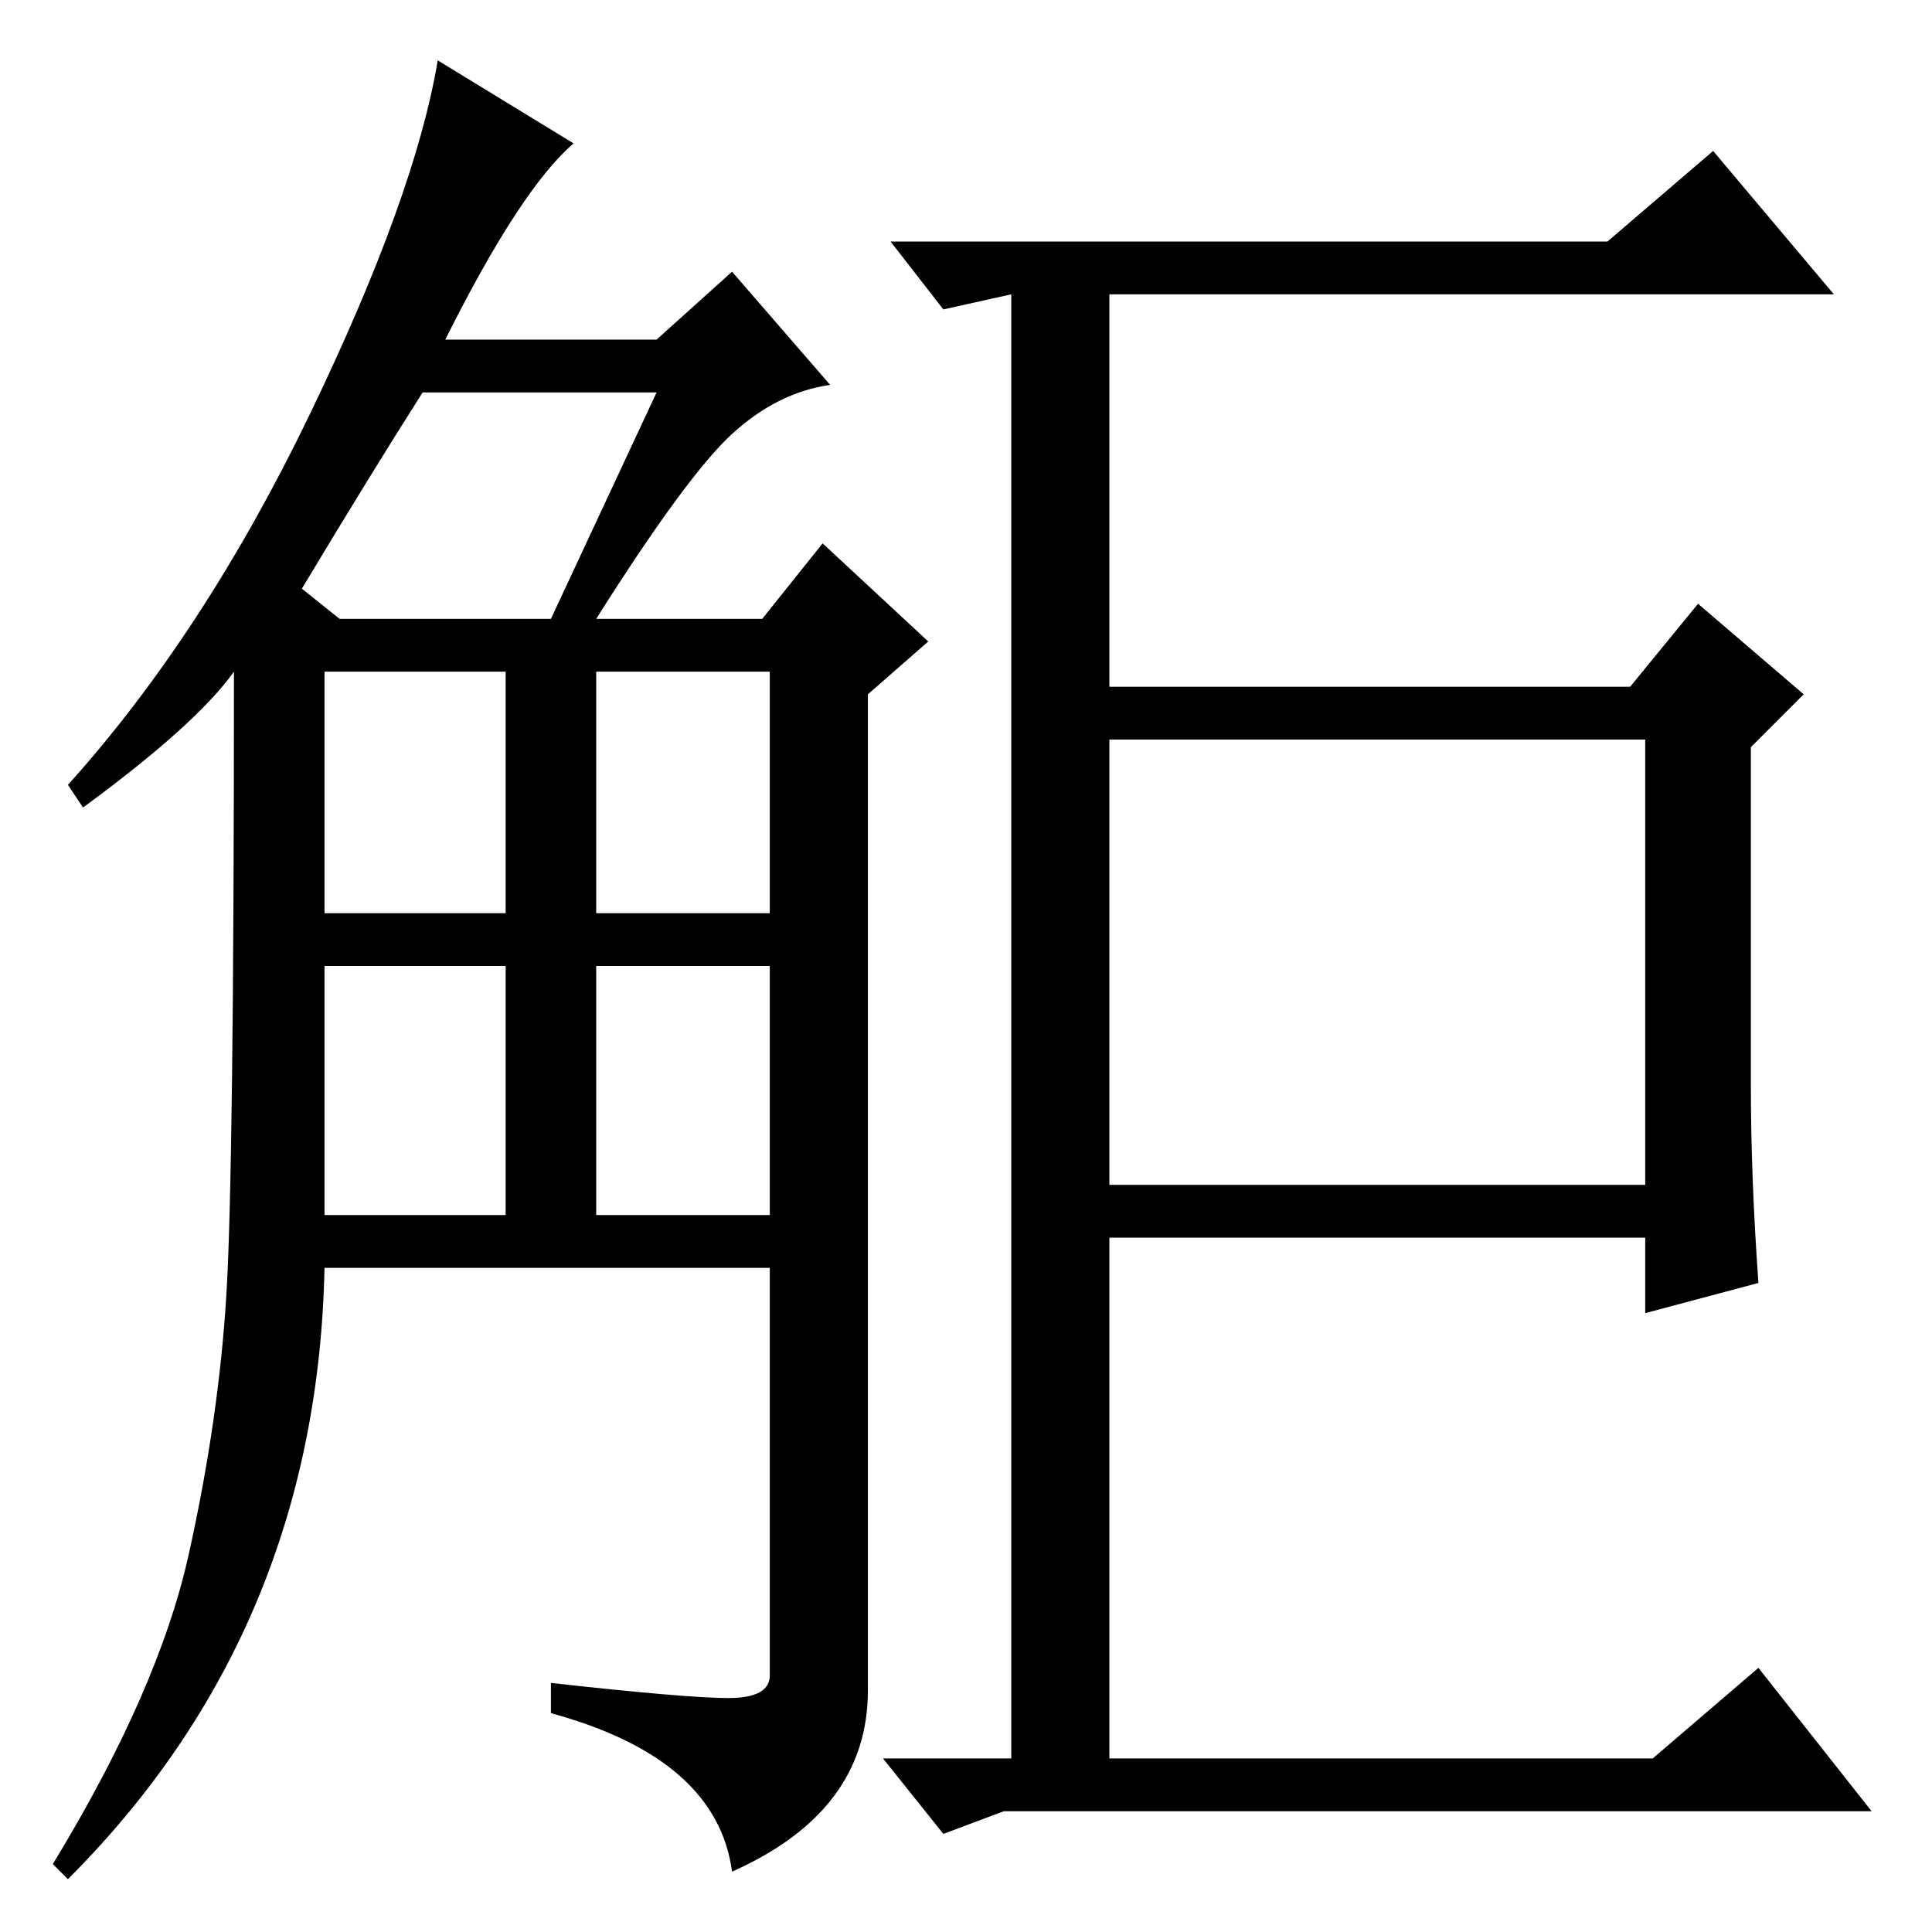 <?xml version="1.0" standalone="no"?>
<!DOCTYPE svg PUBLIC "-//W3C//DTD SVG 1.1//EN" "http://www.w3.org/Graphics/SVG/1.1/DTD/svg11.dtd" >
<svg xmlns="http://www.w3.org/2000/svg" xmlns:xlink="http://www.w3.org/1999/xlink" version="1.1" viewBox="0 -36 256 256">
  <g transform="matrix(1 0 0 -1 0 220)">
   <path fill="currentColor"
d="M76 237q-7 -6 -17 -26h28l10 9l13 -15q-7 -1 -13 -6.5t-18 -24.5h22l8 10l14 -13l-8 -7v-132q0 -16 -18 -24q-2 15 -24 21v4q18 -2 23.5 -2t5.5 3v54h-59q-1 -48 -34 -81l-2 2q14 23 18 41t5 34.5t1 82.5q-5 -7 -20 -18l-2 3q18 20 32 49t17 47zM43 95h24v33h-24v-33z
M43 135h24v32h-24v-32zM79 135h23v32h-23v-32zM79 95h23v33h-23v-33zM40 178l5 -4h28l14 30h-31q-7 -11 -16 -26zM232 112q0 -12 1 -26l-15 -4v10h-71v-69h72l14 12l15 -19h-115l-8 -3l-8 10h17v170v24l-9 -2l-7 9h95l14 12l16 -19h-96v-52h69l9 11l14 -12l-7 -7v-45z
M147 99h71v59h-71v-59z" />
  </g>

</svg>
